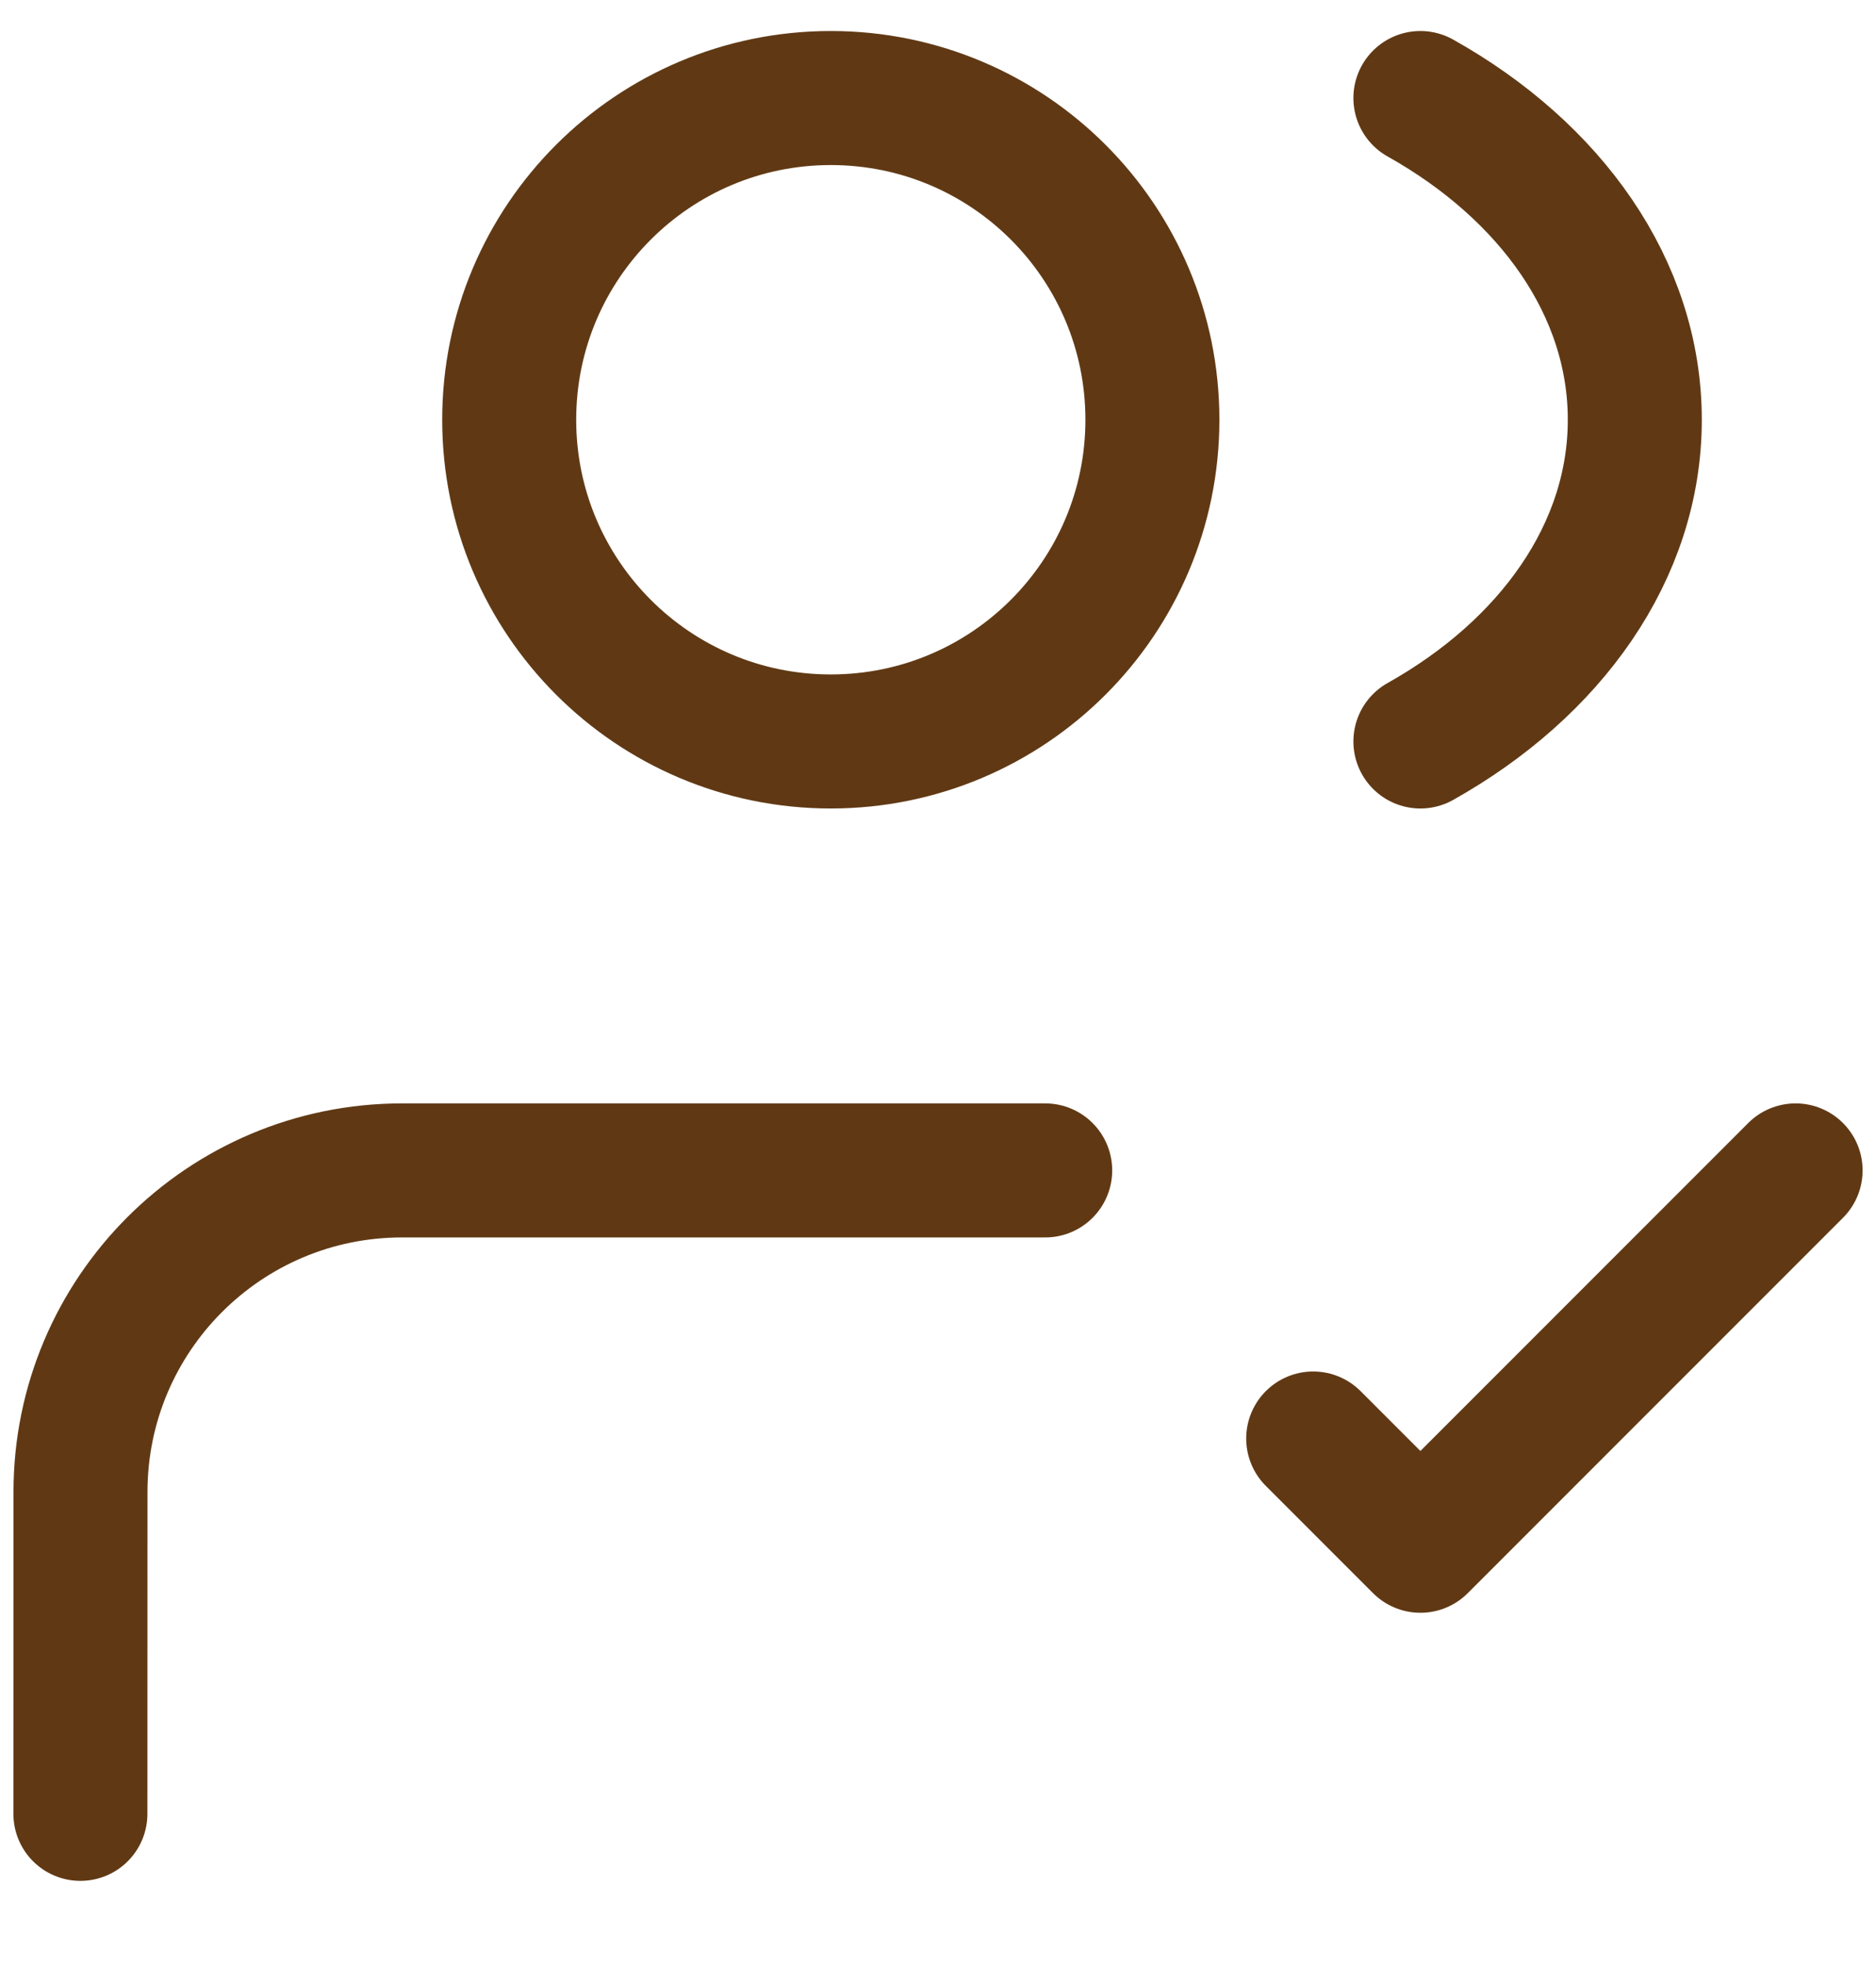 <svg width="21" height="22" viewBox="0 0 21 22" fill="none" xmlns="http://www.w3.org/2000/svg">
<path d="M0.9 20.297L0.901 16.696C0.901 14.708 2.513 13.097 4.501 13.097H11.7M14.7 16.097L15.9 17.297L20.1 13.097M15.9 1.097C17.357 1.913 18.3 3.222 18.3 4.697C18.3 6.172 17.357 7.48 15.9 8.297M12.9 4.697C12.9 6.685 11.289 8.297 9.3 8.297C7.312 8.297 5.7 6.685 5.7 4.697C5.7 2.708 7.312 1.097 9.3 1.097C11.289 1.097 12.9 2.708 12.9 4.697Z" stroke="#603914" stroke-width="1.5" stroke-linecap="round" stroke-linejoin="round"/>
</svg>
